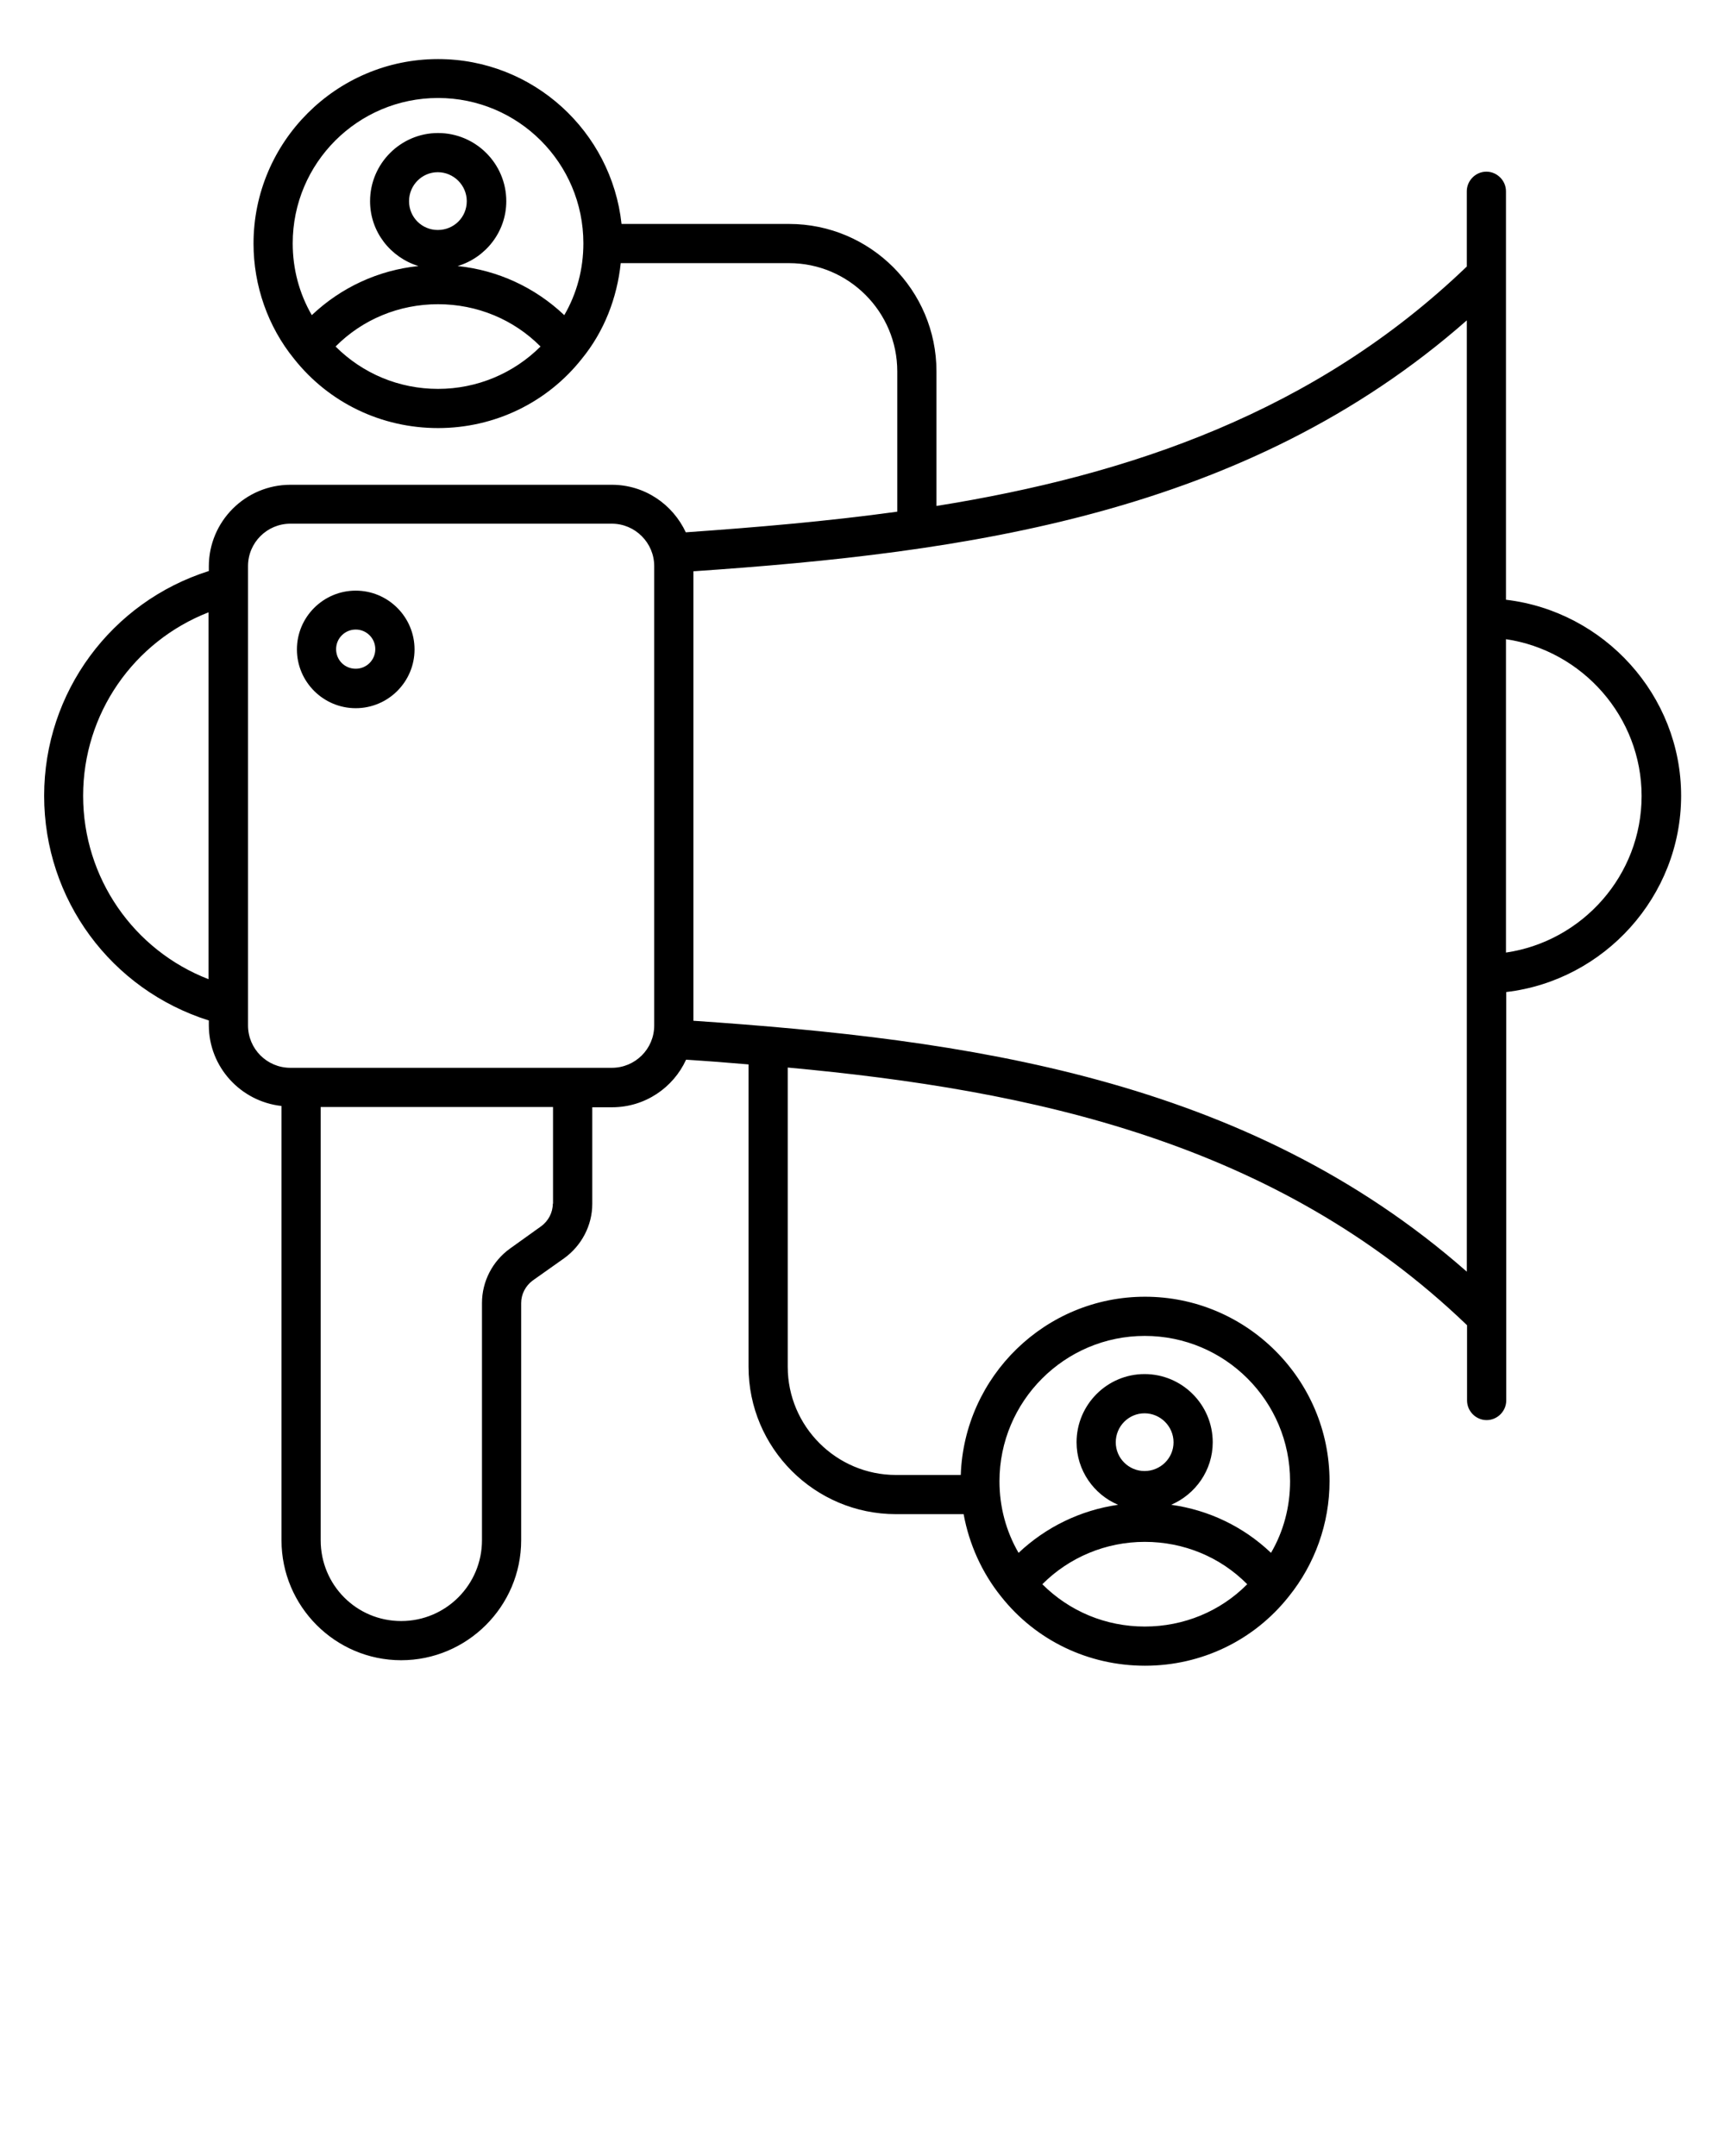 <svg width="32" height="40" viewBox="0 0 32 40" fill="none" xmlns="http://www.w3.org/2000/svg">
<path d="M27.937 11.127V5.105V3.549C27.937 3.35 27.772 3.185 27.573 3.185C27.375 3.185 27.21 3.35 27.21 3.549V4.945C24.393 7.651 20.945 8.815 17.372 9.387V6.89C17.372 5.382 16.145 4.155 14.638 4.155H11.53C11.345 2.439 9.891 1.096 8.126 1.096C6.24 1.096 4.703 2.633 4.703 4.519C4.703 5.299 4.97 6.061 5.455 6.657C6.104 7.476 7.079 7.942 8.126 7.942C9.173 7.942 10.148 7.472 10.793 6.657C11.205 6.153 11.447 5.532 11.515 4.882H14.638C15.743 4.882 16.645 5.784 16.645 6.89V9.493C15.341 9.673 14.027 9.784 12.722 9.876C12.48 9.358 11.961 8.994 11.35 8.994H5.387C4.553 8.994 3.874 9.673 3.874 10.507V10.594C2.065 11.166 0.819 12.844 0.819 14.764C0.819 16.689 2.061 18.361 3.874 18.933V19.021C3.874 19.796 4.465 20.436 5.222 20.519V28.577C5.222 29.804 6.221 30.802 7.442 30.802C8.664 30.802 9.668 29.804 9.668 28.577V24.175C9.668 24.01 9.75 23.855 9.881 23.758L10.463 23.346C10.788 23.113 10.987 22.735 10.987 22.337V20.543H11.355C11.966 20.543 12.49 20.179 12.727 19.661C13.115 19.685 13.498 19.714 13.886 19.748V25.358C13.886 26.866 15.113 28.092 16.621 28.092H17.876C17.978 28.65 18.216 29.178 18.57 29.619C19.219 30.439 20.194 30.904 21.241 30.904C22.288 30.904 23.263 30.434 23.908 29.619C24.393 29.018 24.664 28.262 24.664 27.481C24.664 25.595 23.127 24.058 21.241 24.058C19.394 24.058 17.886 25.532 17.823 27.365H16.621C15.515 27.365 14.613 26.463 14.613 25.358V19.806C19.147 20.223 23.68 21.188 27.215 24.587V25.983C27.215 26.182 27.379 26.347 27.578 26.347C27.777 26.347 27.942 26.182 27.942 25.983V24.427V18.405C29.76 18.192 31.186 16.63 31.186 14.764C31.186 12.897 29.755 11.341 27.937 11.127ZM8.126 7.215C7.404 7.215 6.73 6.933 6.225 6.429C6.725 5.925 7.404 5.644 8.126 5.644C8.848 5.644 9.527 5.925 10.027 6.429C9.527 6.928 8.848 7.215 8.126 7.215ZM8.121 4.267C7.825 4.267 7.588 4.029 7.588 3.733C7.588 3.438 7.825 3.195 8.121 3.195C8.417 3.195 8.659 3.438 8.659 3.733C8.659 4.029 8.422 4.267 8.121 4.267ZM10.468 5.847C9.925 5.333 9.236 5.013 8.49 4.936C9.008 4.781 9.392 4.301 9.392 3.733C9.392 3.035 8.824 2.468 8.126 2.468C7.433 2.468 6.865 3.035 6.865 3.733C6.865 4.301 7.244 4.776 7.762 4.936C7.016 5.013 6.327 5.333 5.784 5.847C5.552 5.445 5.43 4.994 5.43 4.514C5.43 3.025 6.638 1.818 8.126 1.818C9.615 1.818 10.822 3.025 10.822 4.514C10.822 4.994 10.701 5.445 10.468 5.847ZM3.869 18.167C2.478 17.629 1.542 16.286 1.542 14.764C1.542 13.241 2.478 11.903 3.869 11.36V18.167ZM10.255 22.332C10.255 22.497 10.172 22.652 10.041 22.749L9.459 23.166C9.135 23.399 8.941 23.777 8.941 24.175V28.577C8.941 29.401 8.272 30.075 7.442 30.075C6.613 30.075 5.949 29.406 5.949 28.577V20.538H10.259V22.332H10.255ZM12.136 19.026C12.136 19.462 11.782 19.811 11.35 19.811H5.387C4.95 19.811 4.601 19.457 4.601 19.026V18.662V10.866V10.502C4.601 10.066 4.955 9.716 5.387 9.716H11.35C11.782 9.716 12.136 10.07 12.136 10.502V19.026ZM21.236 30.177C20.514 30.177 19.84 29.896 19.336 29.392C19.835 28.892 20.514 28.606 21.236 28.606C21.959 28.606 22.638 28.887 23.137 29.392C22.638 29.896 21.959 30.177 21.236 30.177ZM20.698 26.759C20.698 26.463 20.936 26.221 21.232 26.221C21.527 26.221 21.77 26.463 21.77 26.759C21.77 27.055 21.527 27.292 21.232 27.292C20.941 27.292 20.698 27.055 20.698 26.759ZM21.236 24.785C22.725 24.785 23.932 25.993 23.932 27.481C23.932 27.956 23.811 28.412 23.578 28.81C23.069 28.325 22.424 28.015 21.726 27.918C22.177 27.724 22.497 27.278 22.497 26.759C22.497 26.061 21.93 25.493 21.232 25.493C20.538 25.493 19.971 26.061 19.971 26.759C19.971 27.278 20.291 27.729 20.742 27.918C20.044 28.019 19.404 28.33 18.895 28.81C18.662 28.407 18.541 27.956 18.541 27.481C18.541 25.998 19.748 24.785 21.236 24.785ZM27.21 11.467V18.066V23.593C23.108 19.985 17.901 19.282 12.863 18.938V10.599C17.901 10.255 23.108 9.552 27.21 5.944V11.467ZM27.937 17.673V11.859C29.353 12.068 30.453 13.299 30.453 14.768C30.453 16.238 29.358 17.464 27.937 17.673Z" fill="black"/>
<path d="M6.599 10.958C5.998 10.958 5.508 11.447 5.508 12.049C5.508 12.65 5.998 13.139 6.599 13.139C7.2 13.139 7.69 12.65 7.69 12.049C7.69 11.447 7.2 10.958 6.599 10.958ZM6.599 12.407C6.395 12.407 6.235 12.247 6.235 12.044C6.235 11.84 6.4 11.68 6.599 11.68C6.798 11.68 6.962 11.84 6.962 12.044C6.962 12.247 6.798 12.407 6.599 12.407Z" fill="black"/>
</svg>
